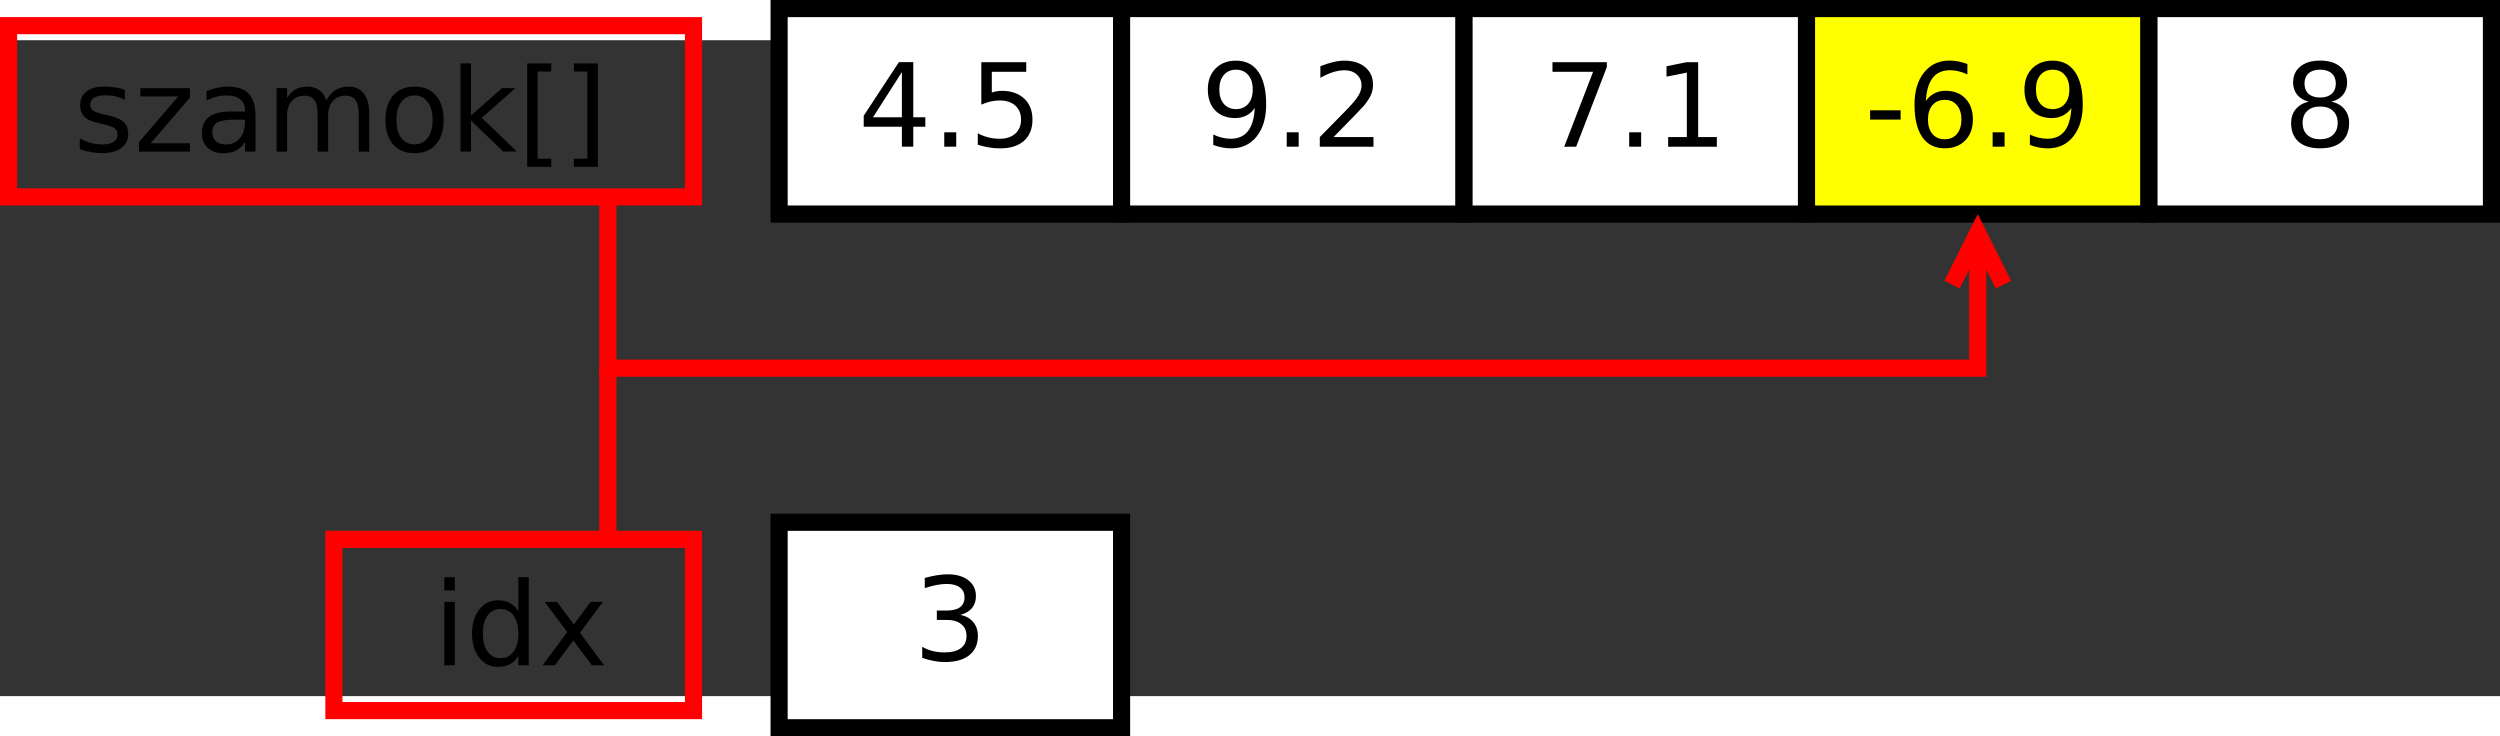 <?xml version="1.0" encoding="UTF-8" standalone="no"?>
<svg id="svg2" xmlns:rdf="http://www.w3.org/1999/02/22-rdf-syntax-ns#" xmlns="http://www.w3.org/2000/svg" viewBox="328 106 292 76.608" height="4.403cm" width="14.949cm" version="1.1" xmlns:cc="http://creativecommons.org/ns#" xmlns:dc="http://purl.org/dc/elements/1.1/">
 <rect x="328" y="106" width="292" height="76.608" fill="#333333" stroke="none"/>
 <path id="rect4" d="m367 164.3h42v20h-42z" stroke="#f00" stroke-width="2" fill="none"/>
 <path id="rect6" d="m329 104.3h80v20h-80z" stroke="#f00" stroke-width="2" fill="none"/>
 <g id="g8" transform="translate(-1 -5.696)">
  <path id="rect10" fill="#fff" d="m420 108h40v24h-40z"/>
  <path id="rect12" d="m420 108h40v24h-40z" stroke="#000" stroke-width="2" fill="none"/>
  <g id="text14">
   <path id="path52" style="" d="m434.34 115.42-3.373 5.272h3.373v-5.272zm-0.351-1.164h1.68v6.436h1.409v1.111h-1.409v2.328h-1.329v-2.328h-4.458v-1.29l4.108-6.257z"/>
   <path id="path54" style="" d="m439.29 122.45h1.396v1.68h-1.396v-1.68z"/>
   <path id="path56" style="" d="m443.62 114.26h5.245v1.125h-4.022v2.421q0.291-0.099 0.582-0.146 0.291-0.053 0.582-0.053 1.654 0 2.619 0.906 0.966 0.906 0.966 2.454 0 1.594-0.992 2.481-0.992 0.88-2.798 0.88-0.622 0-1.27-0.106-0.642-0.106-1.329-0.318v-1.343q0.595 0.324 1.23 0.483 0.635 0.159 1.343 0.159 1.144 0 1.812-0.602 0.668-0.602 0.668-1.634t-0.668-1.634q-0.668-0.602-1.812-0.602-0.536 0-1.072 0.119-0.529 0.119-1.085 0.37v-4.961z"/>
  </g>
 </g>
 <g id="g18" transform="translate(-1 -5.696)">
  <path id="rect20" fill="#fff" d="m460 108h40v24h-40z"/>
  <path id="rect22" d="m460 108h40v24h-40z" stroke="#000" stroke-width="2" fill="none"/>
  <g id="text24">
   <path id="path61" style="" d="m470.71 123.93v-1.217q0.503 0.238 1.019 0.364 0.516 0.126 1.012 0.126 1.323 0 2.017-0.886 0.701-0.893 0.8-2.705-0.384 0.569-0.972 0.873-0.589 0.304-1.303 0.304-1.482 0-2.348-0.893-0.86-0.9-0.86-2.454 0-1.521 0.9-2.441 0.9-0.919 2.394-0.919 1.713 0 2.613 1.316 0.906 1.31 0.906 3.81 0 2.335-1.111 3.731-1.105 1.389-2.977 1.389-0.503 0-1.019-0.099-0.516-0.099-1.072-0.298zm2.659-4.187q0.9 0 1.422-0.615 0.529-0.615 0.529-1.687 0-1.065-0.529-1.68-0.523-0.622-1.422-0.622-0.9 0-1.429 0.622-0.523 0.615-0.523 1.68 0 1.072 0.523 1.687 0.529 0.615 1.429 0.615z"/>
   <path id="path63" style="" d="m479.29 122.45h1.396v1.68h-1.396v-1.68z"/>
   <path id="path65" style="" d="m484.76 123.01h4.663v1.125h-6.271v-1.125q0.761-0.787 2.07-2.11 1.316-1.329 1.654-1.713 0.642-0.721 0.893-1.217 0.258-0.503 0.258-0.986 0-0.787-0.556-1.283-0.549-0.496-1.435-0.496-0.628 0-1.329 0.218-0.695 0.218-1.488 0.661v-1.349q0.807-0.324 1.508-0.489 0.701-0.165 1.283-0.165 1.535 0 2.447 0.767 0.913 0.767 0.913 2.05 0 0.609-0.232 1.158-0.225 0.542-0.827 1.283-0.165 0.192-1.052 1.111-0.886 0.913-2.5 2.56z"/>
  </g>
 </g>
 <g id="g28" transform="translate(-1 -5.696)">
  <path id="rect30" fill="#fff" d="m500 108h40v24h-40z"/>
  <path id="rect32" d="m500 108h40v24h-40z" stroke="#000" stroke-width="2" fill="none"/>
  <g id="text34">
   <path id="path70" style="" d="m510.33 114.26h6.35v0.569l-3.585 9.307h-1.396l3.373-8.751h-4.743v-1.125z"/>
   <path id="path72" style="" d="m519.29 122.45h1.396v1.68h-1.396v-1.68z"/>
   <path id="path74" style="" d="m523.84 123.01h2.183v-7.534l-2.375 0.476v-1.217l2.361-0.476h1.336v8.751h2.183v1.125h-5.689v-1.125z"/>
  </g>
 </g>
 <g id="g38" transform="translate(-1 -5.696)">
  <path id="rect40" fill="#ff0" d="m540 108h40v24h-40z"/>
  <path id="rect42" d="m540 108h40v24h-40z" stroke="#000" stroke-width="2" fill="none"/>
  <g id="text44">
   <path id="path79" style="" d="m547.43 119.88h3.565v1.085h-3.565v-1.085z"/>
   <path id="path81" style="" d="m556.14 118.66q-0.9 0-1.429 0.615-0.523 0.615-0.523 1.687 0 1.065 0.523 1.687 0.529 0.615 1.429 0.615 0.9 0 1.422-0.615 0.529-0.622 0.529-1.687 0-1.072-0.529-1.687-0.523-0.615-1.422-0.615zm2.652-4.187v1.217q-0.503-0.238-1.019-0.364-0.509-0.126-1.012-0.126-1.323 0-2.024 0.893-0.695 0.893-0.794 2.699 0.39-0.575 0.979-0.88 0.589-0.311 1.296-0.311 1.488 0 2.348 0.906 0.867 0.9 0.867 2.454 0 1.521-0.9 2.441-0.9 0.919-2.394 0.919-1.713 0-2.619-1.31-0.906-1.316-0.906-3.81 0-2.342 1.111-3.731 1.111-1.396 2.983-1.396 0.503 0 1.012 0.099 0.516 0.099 1.072 0.298z"/>
   <path id="path83" style="" d="m561.74 122.45h1.396v1.68h-1.396v-1.68z"/>
   <path id="path85" style="" d="m566.09 123.93v-1.217q0.503 0.238 1.019 0.364 0.516 0.126 1.012 0.126 1.323 0 2.017-0.886 0.701-0.893 0.8-2.705-0.384 0.569-0.972 0.873-0.589 0.304-1.303 0.304-1.482 0-2.348-0.893-0.86-0.9-0.86-2.454 0-1.521 0.9-2.441 0.9-0.919 2.394-0.919 1.713 0 2.613 1.316 0.906 1.31 0.906 3.81 0 2.335-1.111 3.731-1.105 1.389-2.977 1.389-0.503 0-1.019-0.099-0.516-0.099-1.072-0.298zm2.659-4.187q0.9 0 1.422-0.615 0.529-0.615 0.529-1.687 0-1.065-0.529-1.68-0.523-0.622-1.422-0.622-0.9 0-1.429 0.622-0.523 0.615-0.523 1.68 0 1.072 0.523 1.687 0.529 0.615 1.429 0.615z"/>
  </g>
 </g>
 <g id="g48" transform="translate(-1 -5.696)">
  <path id="rect50" fill="#fff" d="m580 108h40v24h-40z"/>
  <path id="rect52" d="m580 108h40v24h-40z" stroke="#000" stroke-width="2" fill="none"/>
  <g id="text54">
   <path id="path90" style="" d="m599.99 119.44q-0.953 0-1.502 0.509-0.542 0.509-0.542 1.402 0 0.893 0.542 1.402 0.549 0.509 1.502 0.509 0.953 0 1.502-0.509 0.549-0.516 0.549-1.402 0-0.893-0.549-1.402-0.542-0.509-1.502-0.509zm-1.336-0.569q-0.86-0.212-1.343-0.8-0.476-0.589-0.476-1.435 0-1.184 0.84-1.872 0.847-0.688 2.315-0.688 1.475 0 2.315 0.688 0.84 0.688 0.84 1.872 0 0.847-0.483 1.435-0.476 0.589-1.329 0.8 0.966 0.225 1.502 0.88 0.542 0.655 0.542 1.601 0 1.435-0.88 2.203-0.873 0.767-2.507 0.767t-2.514-0.767q-0.873-0.767-0.873-2.203 0-0.946 0.542-1.601 0.542-0.655 1.508-0.88zm-0.489-2.11q0 0.767 0.476 1.197 0.483 0.43 1.349 0.43 0.86 0 1.343-0.43 0.489-0.43 0.489-1.197 0-0.767-0.489-1.197-0.483-0.43-1.343-0.43-0.867 0-1.349 0.43-0.476 0.43-0.476 1.197z"/>
  </g>
 </g>
 <g id="text58">
  <path id="path93" style="" d="m342.58 111.81v1.151q-0.516-0.265-1.072-0.397-0.556-0.132-1.151-0.132-0.906 0-1.363 0.278-0.45 0.278-0.45 0.833 0 0.423 0.324 0.668 0.324 0.238 1.303 0.456l0.417 0.093q1.296 0.278 1.839 0.787 0.549 0.503 0.549 1.409 0 1.032-0.82 1.634-0.814 0.602-2.242 0.602-0.595 0-1.244-0.119-0.642-0.112-1.356-0.344v-1.257q0.675 0.351 1.329 0.529 0.655 0.172 1.296 0.172 0.86 0 1.323-0.291 0.463-0.298 0.463-0.833 0-0.496-0.337-0.761-0.331-0.265-1.462-0.509l-0.423-0.099q-1.131-0.238-1.634-0.728-0.503-0.496-0.503-1.356 0-1.045 0.741-1.614 0.741-0.569 2.103-0.569 0.675 0 1.27 0.099 0.595 0.099 1.098 0.298z"/>
  <path id="path95" style="" d="m344.4 111.6h5.781v1.111l-4.577 5.325h4.577v0.972h-5.947v-1.111l4.577-5.325h-4.412v-0.972z"/>
  <path id="path97" style="" d="m355.41 115.28q-1.475 0-2.044 0.337-0.569 0.337-0.569 1.151 0 0.648 0.423 1.032 0.43 0.377 1.164 0.377 1.012 0 1.621-0.714 0.615-0.721 0.615-1.912v-0.271h-1.21zm2.428-0.503v4.227h-1.217v-1.125q-0.417 0.675-1.038 0.999-0.622 0.318-1.521 0.318-1.138 0-1.812-0.635-0.668-0.642-0.668-1.713 0-1.25 0.833-1.885 0.84-0.635 2.5-0.635h1.707v-0.119q0-0.84-0.556-1.296-0.549-0.463-1.548-0.463-0.635 0-1.237 0.152-0.602 0.152-1.158 0.456v-1.125q0.668-0.258 1.296-0.384 0.628-0.132 1.224-0.132 1.607 0 2.401 0.833 0.794 0.833 0.794 2.527z"/>
  <path id="path99" style="" d="m366.12 113.02q0.456-0.82 1.091-1.21 0.635-0.39 1.495-0.39 1.158 0 1.786 0.814 0.628 0.807 0.628 2.302v4.471h-1.224v-4.432q0-1.065-0.377-1.581-0.377-0.516-1.151-0.516-0.946 0-1.495 0.628t-0.549 1.713v4.187h-1.224v-4.432q0-1.072-0.377-1.581-0.377-0.516-1.164-0.516-0.933 0-1.482 0.635-0.549 0.628-0.549 1.707v4.187h-1.224v-7.408h1.224v1.151q0.417-0.681 0.999-1.005 0.582-0.324 1.382-0.324 0.807 0 1.369 0.41 0.569 0.41 0.84 1.191z"/>
  <path id="path101" style="" d="m376.42 112.45q-0.979 0-1.548 0.767-0.569 0.761-0.569 2.09t0.562 2.097q0.569 0.761 1.554 0.761 0.972 0 1.541-0.767 0.569-0.767 0.569-2.09 0-1.316-0.569-2.084-0.569-0.774-1.541-0.774zm0-1.032q1.587 0 2.494 1.032t0.906 2.857q0 1.819-0.906 2.857-0.906 1.032-2.494 1.032-1.594 0-2.5-1.032-0.9-1.038-0.9-2.857 0-1.826 0.9-2.857 0.906-1.032 2.5-1.032z"/>
  <path id="path103" style="" d="m381.79 108.71h1.224v6.079l3.631-3.195h1.554l-3.929 3.466 4.094 3.942h-1.587l-3.764-3.618v3.618h-1.224v-10.292z"/>
  <path id="path105" style="" d="m389.58 108.71h2.805v0.946h-1.587v10.186h1.587v0.946h-2.805v-12.078z"/>
  <path id="path107" style="" d="m397.83 108.71v12.078h-2.805v-0.946h1.581v-10.186h-1.581v-0.946h2.805z"/>
 </g>
 <g id="g62" transform="translate(-1 -5.696)">
  <path id="rect64" fill="#fff" d="m420 168h40v24h-40z"/>
  <path id="rect66" d="m420 168h40v24h-40z" stroke="#000" stroke-width="2" fill="none"/>
  <g id="text68">
   <path id="path112" style="" d="m441.18 178.81q0.959 0.205 1.495 0.853 0.542 0.648 0.542 1.601 0 1.462-1.005 2.262-1.005 0.8-2.857 0.8-0.622 0-1.283-0.126-0.655-0.119-1.356-0.364v-1.29q0.556 0.324 1.217 0.489 0.661 0.165 1.383 0.165 1.257 0 1.912-0.496 0.661-0.496 0.661-1.442 0-0.873-0.615-1.363-0.609-0.496-1.7-0.496h-1.151v-1.098h1.204q0.986 0 1.508-0.39 0.523-0.397 0.523-1.138 0-0.761-0.542-1.164-0.536-0.41-1.541-0.41-0.549 0-1.177 0.119-0.628 0.119-1.382 0.37v-1.191q0.761-0.212 1.422-0.318 0.668-0.106 1.257-0.106 1.521 0 2.408 0.695 0.886 0.688 0.886 1.865 0 0.82-0.47 1.389-0.47 0.562-1.336 0.781z"/>
  </g>
 </g>
 <g id="text72">
  <path id="path115" style="" d="m379.9 171.6h1.217v7.408h-1.217v-7.408zm0-2.884h1.217v1.541h-1.217v-1.541z"/>
  <path id="path117" style="" d="m388.54 172.72v-4.008h1.217v10.292h-1.217v-1.111q-0.384 0.661-0.972 0.986-0.582 0.318-1.402 0.318-1.343 0-2.189-1.072-0.84-1.072-0.84-2.818 0-1.746 0.84-2.818 0.847-1.072 2.189-1.072 0.82 0 1.402 0.324 0.589 0.318 0.972 0.979zm-4.147 2.586q0 1.343 0.549 2.11 0.556 0.761 1.521 0.761 0.966 0 1.521-0.761 0.556-0.767 0.556-2.11 0-1.343-0.556-2.103-0.556-0.767-1.521-0.767-0.966 0-1.521 0.767-0.549 0.761-0.549 2.103z"/>
  <path id="path119" style="" d="m398.42 171.6-2.679 3.605 2.818 3.803h-1.435l-2.156-2.91-2.156 2.91h-1.435l2.877-3.876-2.633-3.532h1.435l1.964 2.639 1.964-2.639h1.435z"/>
 </g>
 <g id="g76" stroke="#f00" stroke-width="2" fill="none" transform="translate(-1 -5.696)">
  <path id="polyline78" d="m400 130v20h160v-13.528"/>
  <path id="polyline80" d="m563 140.24-3-6-3 6"/>
 </g>
 <path id="line82" d="m399 144.3v20" stroke="#f00" stroke-width="2" fill="none"/>
</svg>

